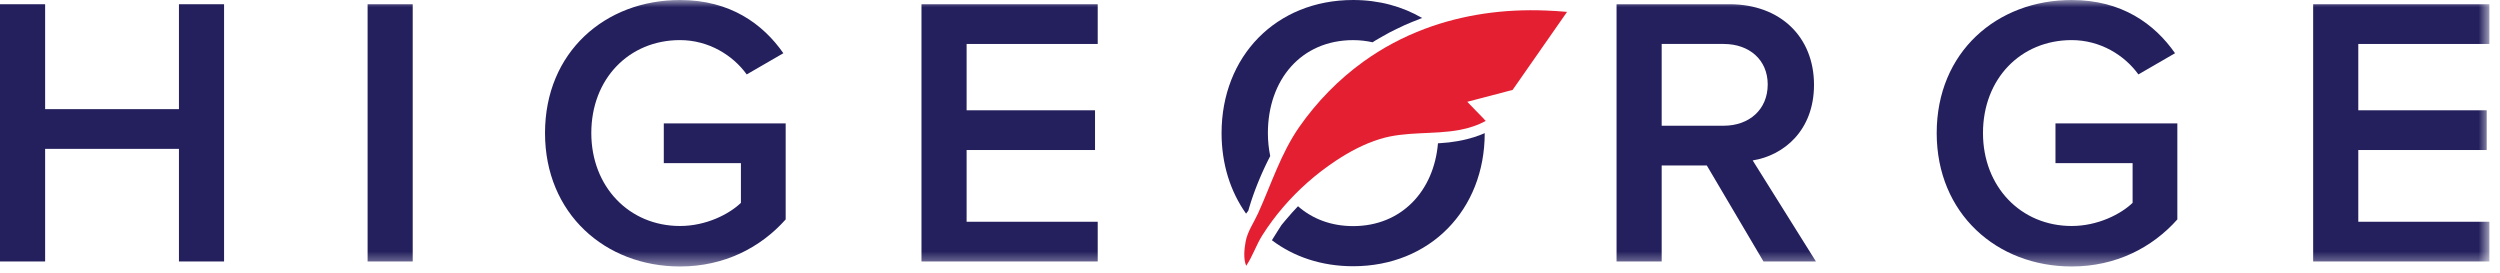 <?xml version="1.0" encoding="UTF-8"?>
<svg width="174px" height="19px" viewBox="0 0 174 19" version="1.1" xmlns="http://www.w3.org/2000/svg" xmlns:xlink="http://www.w3.org/1999/xlink">
    <!-- Generator: sketchtool 62 (101010) - https://sketch.com -->
    <title>03639ECD-A73D-43B0-8571-623C43636C4F</title>
    <desc>Created with sketchtool.</desc>
    <defs>
        <polygon id="path-1" points="0 18.557 173.262 18.557 173.262 -0 0 -0"></polygon>
    </defs>
    <g id="Desktop" stroke="none" stroke-width="1" fill="none" fill-rule="evenodd">
        <g id="Campaign" transform="translate(-154, -26)">
            <g id="Nav">
                <g id="Logo---color" transform="translate(154, 26)">
                    <g id="Group-20">
                        <path d="M89.4,14.297 C89.54,14.142 89.682,13.991 89.823,13.844 C89.682,13.991 89.54,14.142 89.4,14.297" id="Fill-1" fill="#24205E"></path>
                        <path d="M88.589,15.255 C88.573,15.281 88.539,15.333 88.492,15.405 C88.539,15.333 88.573,15.281 88.589,15.255" id="Fill-3" fill="#24205E"></path>
                        <path d="M100.232,9.964 L100.171,9.968 L100.151,9.969 L100.131,9.97 C100.118,9.971 100.099,9.972 100.083,9.973 C99.803,13.296 97.543,15.737 94.18,15.737 C92.632,15.737 91.33,15.223 90.341,14.354 C90.051,14.656 89.789,14.948 89.541,15.245 C89.5,15.294 89.46,15.341 89.419,15.389 C89.344,15.478 89.268,15.566 89.194,15.66 C89.129,15.76 88.874,16.151 88.577,16.635 C88.56,16.663 88.542,16.694 88.525,16.721 C90.043,17.869 91.977,18.53 94.18,18.53 C99.523,18.53 103.336,14.61 103.337,9.266 C102.94,9.443 102.319,9.669 101.472,9.819 C101.032,9.897 100.636,9.943 100.232,9.964" id="Fill-5" fill="#24205E"></path>
                        <path d="M86.889,14.643 L86.906,14.584 L86.912,14.56 C86.924,14.518 86.936,14.478 86.95,14.426 L86.976,14.344 L86.991,14.295 C87.005,14.246 87.02,14.198 87.038,14.142 C87.05,14.102 87.065,14.056 87.08,14.011 L87.093,13.972 C87.112,13.913 87.131,13.855 87.153,13.79 C87.17,13.74 87.189,13.685 87.209,13.631 L87.227,13.577 C87.251,13.512 87.273,13.446 87.299,13.376 C87.32,13.318 87.343,13.258 87.366,13.197 L87.385,13.147 C87.415,13.067 87.446,12.988 87.479,12.904 C87.496,12.86 87.514,12.815 87.533,12.768 L87.555,12.716 L87.561,12.699 L87.579,12.654 C87.615,12.566 87.652,12.477 87.691,12.386 C87.729,12.295 87.77,12.2 87.812,12.105 C87.852,12.014 87.894,11.921 87.937,11.827 C87.966,11.764 87.995,11.699 88.026,11.635 L88.04,11.606 L88.056,11.571 L88.079,11.522 C88.126,11.424 88.174,11.324 88.224,11.223 C88.275,11.118 88.328,11.013 88.384,10.906 C88.391,10.891 88.399,10.875 88.407,10.86 C88.304,10.352 88.245,9.821 88.245,9.265 C88.245,5.56 90.554,2.793 94.18,2.793 C94.655,2.793 95.106,2.849 95.534,2.942 C95.607,2.896 95.677,2.849 95.751,2.803 C95.836,2.752 95.923,2.703 96.011,2.653 L96.115,2.595 L96.136,2.583 L96.185,2.555 L96.27,2.506 C96.423,2.419 96.575,2.332 96.733,2.249 C96.844,2.19 96.96,2.134 97.076,2.078 L97.202,2.017 L97.259,1.989 C97.426,1.907 97.599,1.822 97.78,1.741 C97.907,1.684 98.038,1.63 98.169,1.576 L98.283,1.529 C98.463,1.455 98.642,1.381 98.836,1.308 C98.855,1.3 98.874,1.292 98.892,1.286 C98.922,1.275 98.953,1.265 98.982,1.254 C97.613,0.454 95.986,0 94.18,0 C88.809,0 85.021,3.921 85.021,9.265 C85.021,11.42 85.639,13.342 86.727,14.87 C86.778,14.796 86.831,14.726 86.885,14.658 L86.889,14.643 Z" id="Fill-7" fill="#24205E"></path>
                        <path d="M99.162,2.008 C97.664,2.571 96.23,3.327 94.89,4.292 C93.167,5.535 91.661,7.077 90.443,8.817 C89.154,10.66 88.485,12.811 87.565,14.84 C87.276,15.48 86.824,16.113 86.697,16.81 C86.604,17.312 86.528,18.021 86.735,18.499 C87.171,17.859 87.428,17.061 87.846,16.395 C88.284,15.698 88.776,15.036 89.313,14.412 C90.37,13.182 91.601,12.101 92.951,11.202 C93.912,10.564 94.94,10.015 96.043,9.675 C96.938,9.399 97.878,9.325 98.809,9.278 C99.736,9.232 100.671,9.214 101.587,9.043 C101.912,8.982 102.234,8.9 102.548,8.792 C102.707,8.738 102.863,8.677 103.017,8.609 C103.051,8.594 103.408,8.409 103.412,8.413 C103.361,8.388 103.308,8.307 103.268,8.265 C103.214,8.21 103.161,8.155 103.108,8.1 C103,7.99 102.894,7.88 102.786,7.77 C102.565,7.541 102.343,7.314 102.122,7.085 L103.057,6.84 L103.193,6.805 L105.278,6.258 L109.067,0.827 C108.56,0.78 108.068,0.751 107.583,0.732 C104.684,0.615 101.822,1.008 99.162,2.008" id="Fill-9" fill="#E41F32"></path>
                        <polygon id="Fill-11" fill="#24205E" points="12.455 18.198 12.455 10.361 3.141 10.361 3.141 18.198 0 18.198 0 0.295 3.141 0.295 3.141 7.596 12.455 7.596 12.455 0.295 15.595 0.295 15.595 18.198"></polygon>
                        <mask id="mask-2" fill="white">
                            <use xlink:href="#path-1"></use>
                        </mask>
                        <g id="Clip-14"></g>
                        <polygon id="Fill-13" fill="#24205E" mask="url(#mask-2)" points="25.585 18.198 28.725 18.198 28.725 0.295 25.585 0.295"></polygon>
                        <path d="M37.933,9.26 C37.933,3.624 42.121,0 47.328,0 C50.817,0 53.099,1.664 54.522,3.704 L51.971,5.18 C51.006,3.838 49.314,2.791 47.328,2.791 C43.785,2.791 41.155,5.476 41.155,9.26 C41.155,12.991 43.785,15.729 47.328,15.729 C49.153,15.729 50.764,14.896 51.568,14.118 L51.568,11.354 L46.2,11.354 L46.2,8.589 L54.683,8.589 L54.683,15.272 C52.939,17.231 50.414,18.547 47.328,18.547 C42.121,18.547 37.933,14.87 37.933,9.26" id="Fill-15" fill="#24205E" mask="url(#mask-2)"></path>
                        <polygon id="Fill-16" fill="#24205E" mask="url(#mask-2)" points="64.135 18.198 64.135 0.295 76.401 0.295 76.401 3.06 67.276 3.06 67.276 7.676 76.214 7.676 76.214 10.441 67.276 10.441 67.276 15.434 76.401 15.434 76.401 18.198"></polygon>
                        <path d="M123.033,5.878 C123.033,4.16 121.745,3.06 119.973,3.06 L115.653,3.06 L115.653,8.75 L119.973,8.75 C121.745,8.75 123.033,7.623 123.033,5.878 L123.033,5.878 Z M122.738,18.198 L118.793,11.515 L115.653,11.515 L115.653,18.198 L112.512,18.198 L112.512,0.295 L120.376,0.295 C123.919,0.295 126.255,2.577 126.255,5.905 C126.255,9.072 124.162,10.817 121.987,11.166 L126.389,18.198 L122.738,18.198 Z" id="Fill-17" fill="#24205E" mask="url(#mask-2)"></path>
                        <path d="M134.794,9.26 C134.794,3.624 138.982,0 144.189,0 C147.678,0 149.96,1.664 151.383,3.704 L148.832,5.18 C147.866,3.838 146.175,2.791 144.189,2.791 C140.646,2.791 138.016,5.476 138.016,9.26 C138.016,12.991 140.646,15.729 144.189,15.729 C146.014,15.729 147.624,14.896 148.429,14.118 L148.429,11.354 L143.061,11.354 L143.061,8.589 L151.543,8.589 L151.543,15.272 C149.799,17.231 147.275,18.547 144.189,18.547 C138.982,18.547 134.794,14.87 134.794,9.26" id="Fill-18" fill="#24205E" mask="url(#mask-2)"></path>
                        <polygon id="Fill-19" fill="#24205E" mask="url(#mask-2)" points="160.996 18.198 160.996 0.295 173.262 0.295 173.262 3.06 164.137 3.06 164.137 7.676 173.075 7.676 173.075 10.441 164.137 10.441 164.137 15.434 173.262 15.434 173.262 18.198"></polygon>
                    </g>
                </g>
            </g>
        </g>
    </g>
</svg>